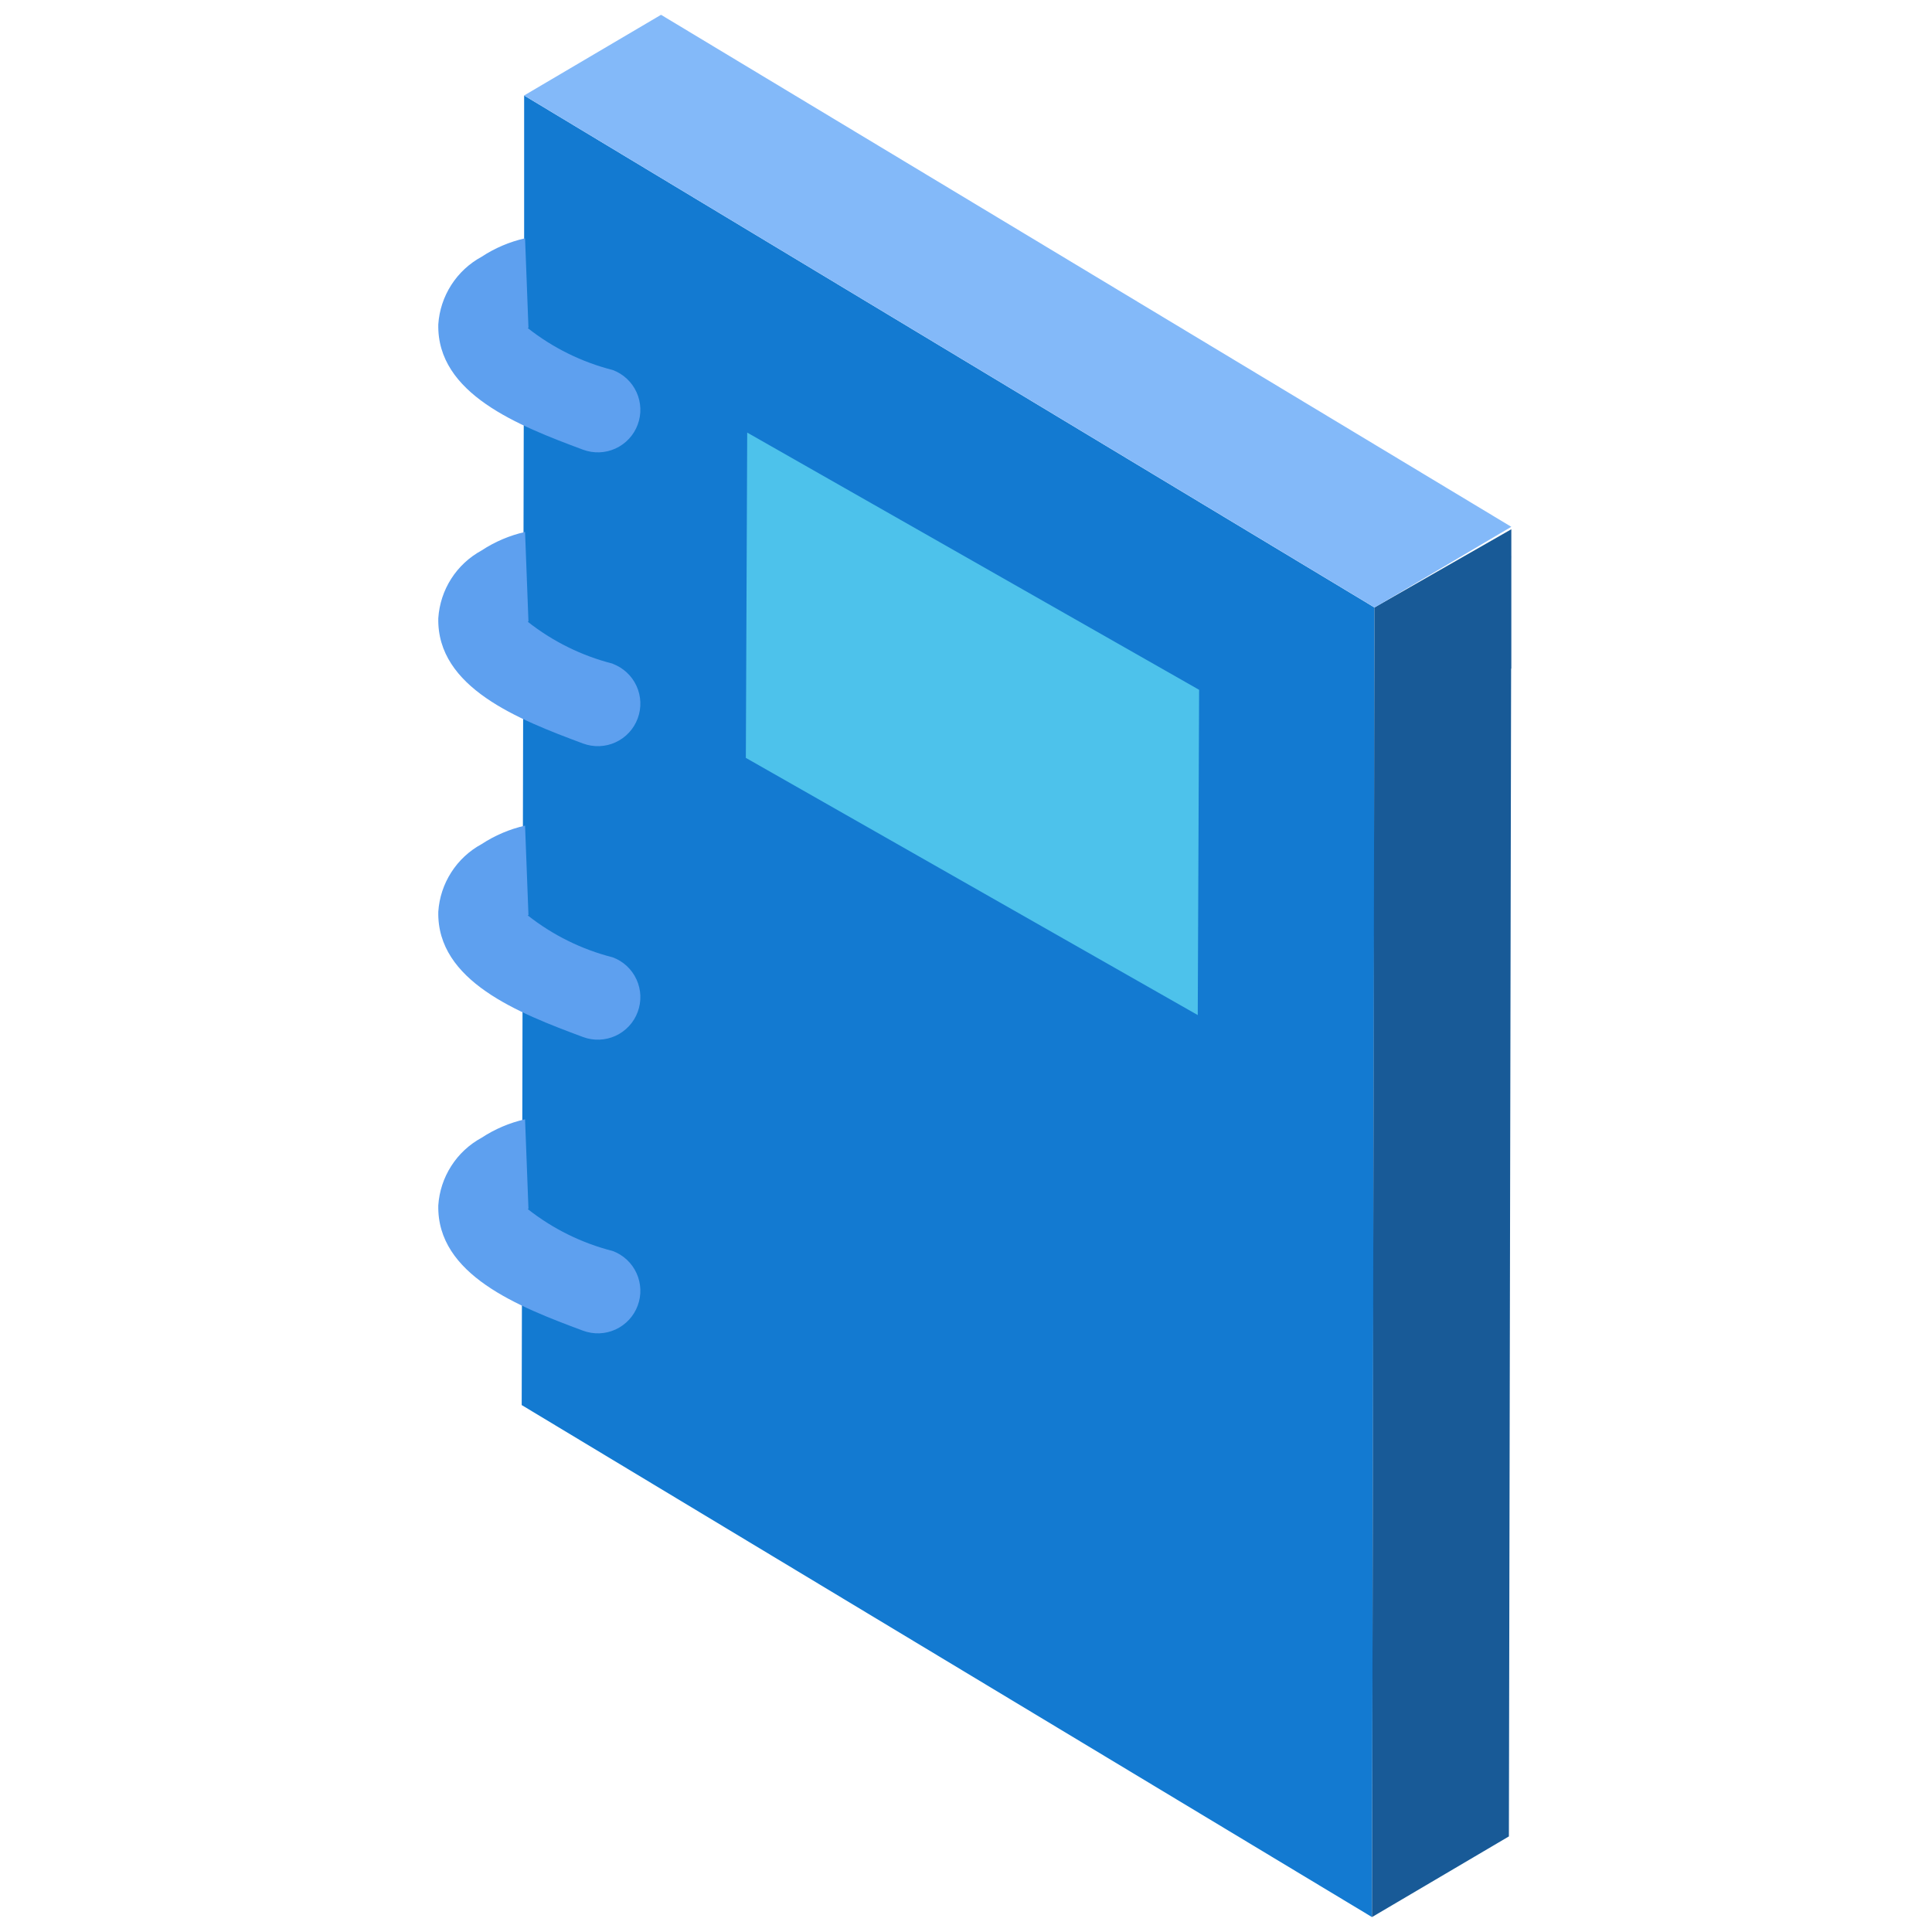 <svg xmlns="http://www.w3.org/2000/svg" width="65" height="65" fill="none" viewBox="0 0 65 65"><path fill="#137AD1" d="M17.634 3.212V4.117V7.9L17.644 7.906L17.634 7.9L17.552 47.272L46.159 64.498L46.241 25.208H46.242V21.425V20.438L17.634 3.212Z"/><path fill="#185A97" d="M50.847 18.822L50.848 18.711H50.847V17.806L46.241 20.438V21.581L46.159 64.498L50.765 61.784L50.84 22.498L50.847 22.494V18.822Z"/><path fill="#83B9F9" d="M17.634 3.212L22.24 0.498L50.846 17.724L46.246 20.438L17.634 3.212Z"/><path fill="#4DC2EB" d="M25.139 14.554L25.093 25.498L40.297 34.151L40.343 23.208L25.139 14.554Z"/><path fill="#5EA0EF" d="M20.612 22.328C19.572 22.063 18.599 21.583 17.756 20.918L17.787 20.897H17.779L17.665 17.897C17.144 18.015 16.648 18.226 16.202 18.52C15.787 18.746 15.435 19.073 15.181 19.471C14.926 19.87 14.777 20.326 14.746 20.798C14.694 23.137 17.455 24.211 19.614 25.014C19.969 25.146 20.363 25.133 20.708 24.975C21.053 24.817 21.322 24.529 21.454 24.173C21.587 23.818 21.573 23.424 21.415 23.079C21.258 22.734 20.969 22.465 20.614 22.333L20.612 22.328Z"/><path fill="#5EA0EF" d="M20.612 12.448C19.572 12.183 18.599 11.703 17.756 11.038L17.787 11.017H17.779L17.665 8.017C17.144 8.135 16.648 8.346 16.202 8.64C15.787 8.865 15.436 9.192 15.182 9.589C14.927 9.987 14.777 10.442 14.746 10.913C14.694 13.252 17.455 14.326 19.614 15.129C19.969 15.261 20.363 15.248 20.708 15.09C21.053 14.932 21.322 14.644 21.454 14.288C21.587 13.933 21.573 13.539 21.415 13.194C21.258 12.849 20.969 12.581 20.614 12.448H20.612Z"/><path fill="#5EA0EF" d="M20.612 32.208C19.572 31.943 18.599 31.463 17.756 30.798L17.787 30.777H17.779L17.665 27.777C17.144 27.896 16.648 28.107 16.202 28.4C15.787 28.625 15.436 28.952 15.182 29.349C14.927 29.747 14.777 30.202 14.746 30.673C14.694 33.012 17.455 34.087 19.614 34.889C19.79 34.955 19.977 34.985 20.165 34.978C20.353 34.971 20.537 34.928 20.708 34.85C20.879 34.772 21.033 34.661 21.161 34.523C21.289 34.386 21.389 34.224 21.454 34.048C21.52 33.872 21.55 33.685 21.544 33.497C21.537 33.31 21.493 33.125 21.415 32.954C21.337 32.783 21.226 32.629 21.089 32.501C20.951 32.373 20.79 32.274 20.614 32.208H20.612Z"/><path fill="#5EA0EF" d="M20.612 42.088C19.572 41.823 18.599 41.343 17.756 40.678L17.787 40.657H17.779L17.665 37.657C17.144 37.775 16.648 37.986 16.202 38.279C15.787 38.505 15.436 38.831 15.182 39.229C14.927 39.626 14.777 40.082 14.746 40.553C14.694 42.892 17.455 43.967 19.614 44.769C19.969 44.901 20.363 44.888 20.708 44.73C21.053 44.572 21.322 44.284 21.454 43.928C21.587 43.573 21.573 43.179 21.415 42.834C21.258 42.489 20.969 42.221 20.614 42.088H20.612Z"/></svg>
